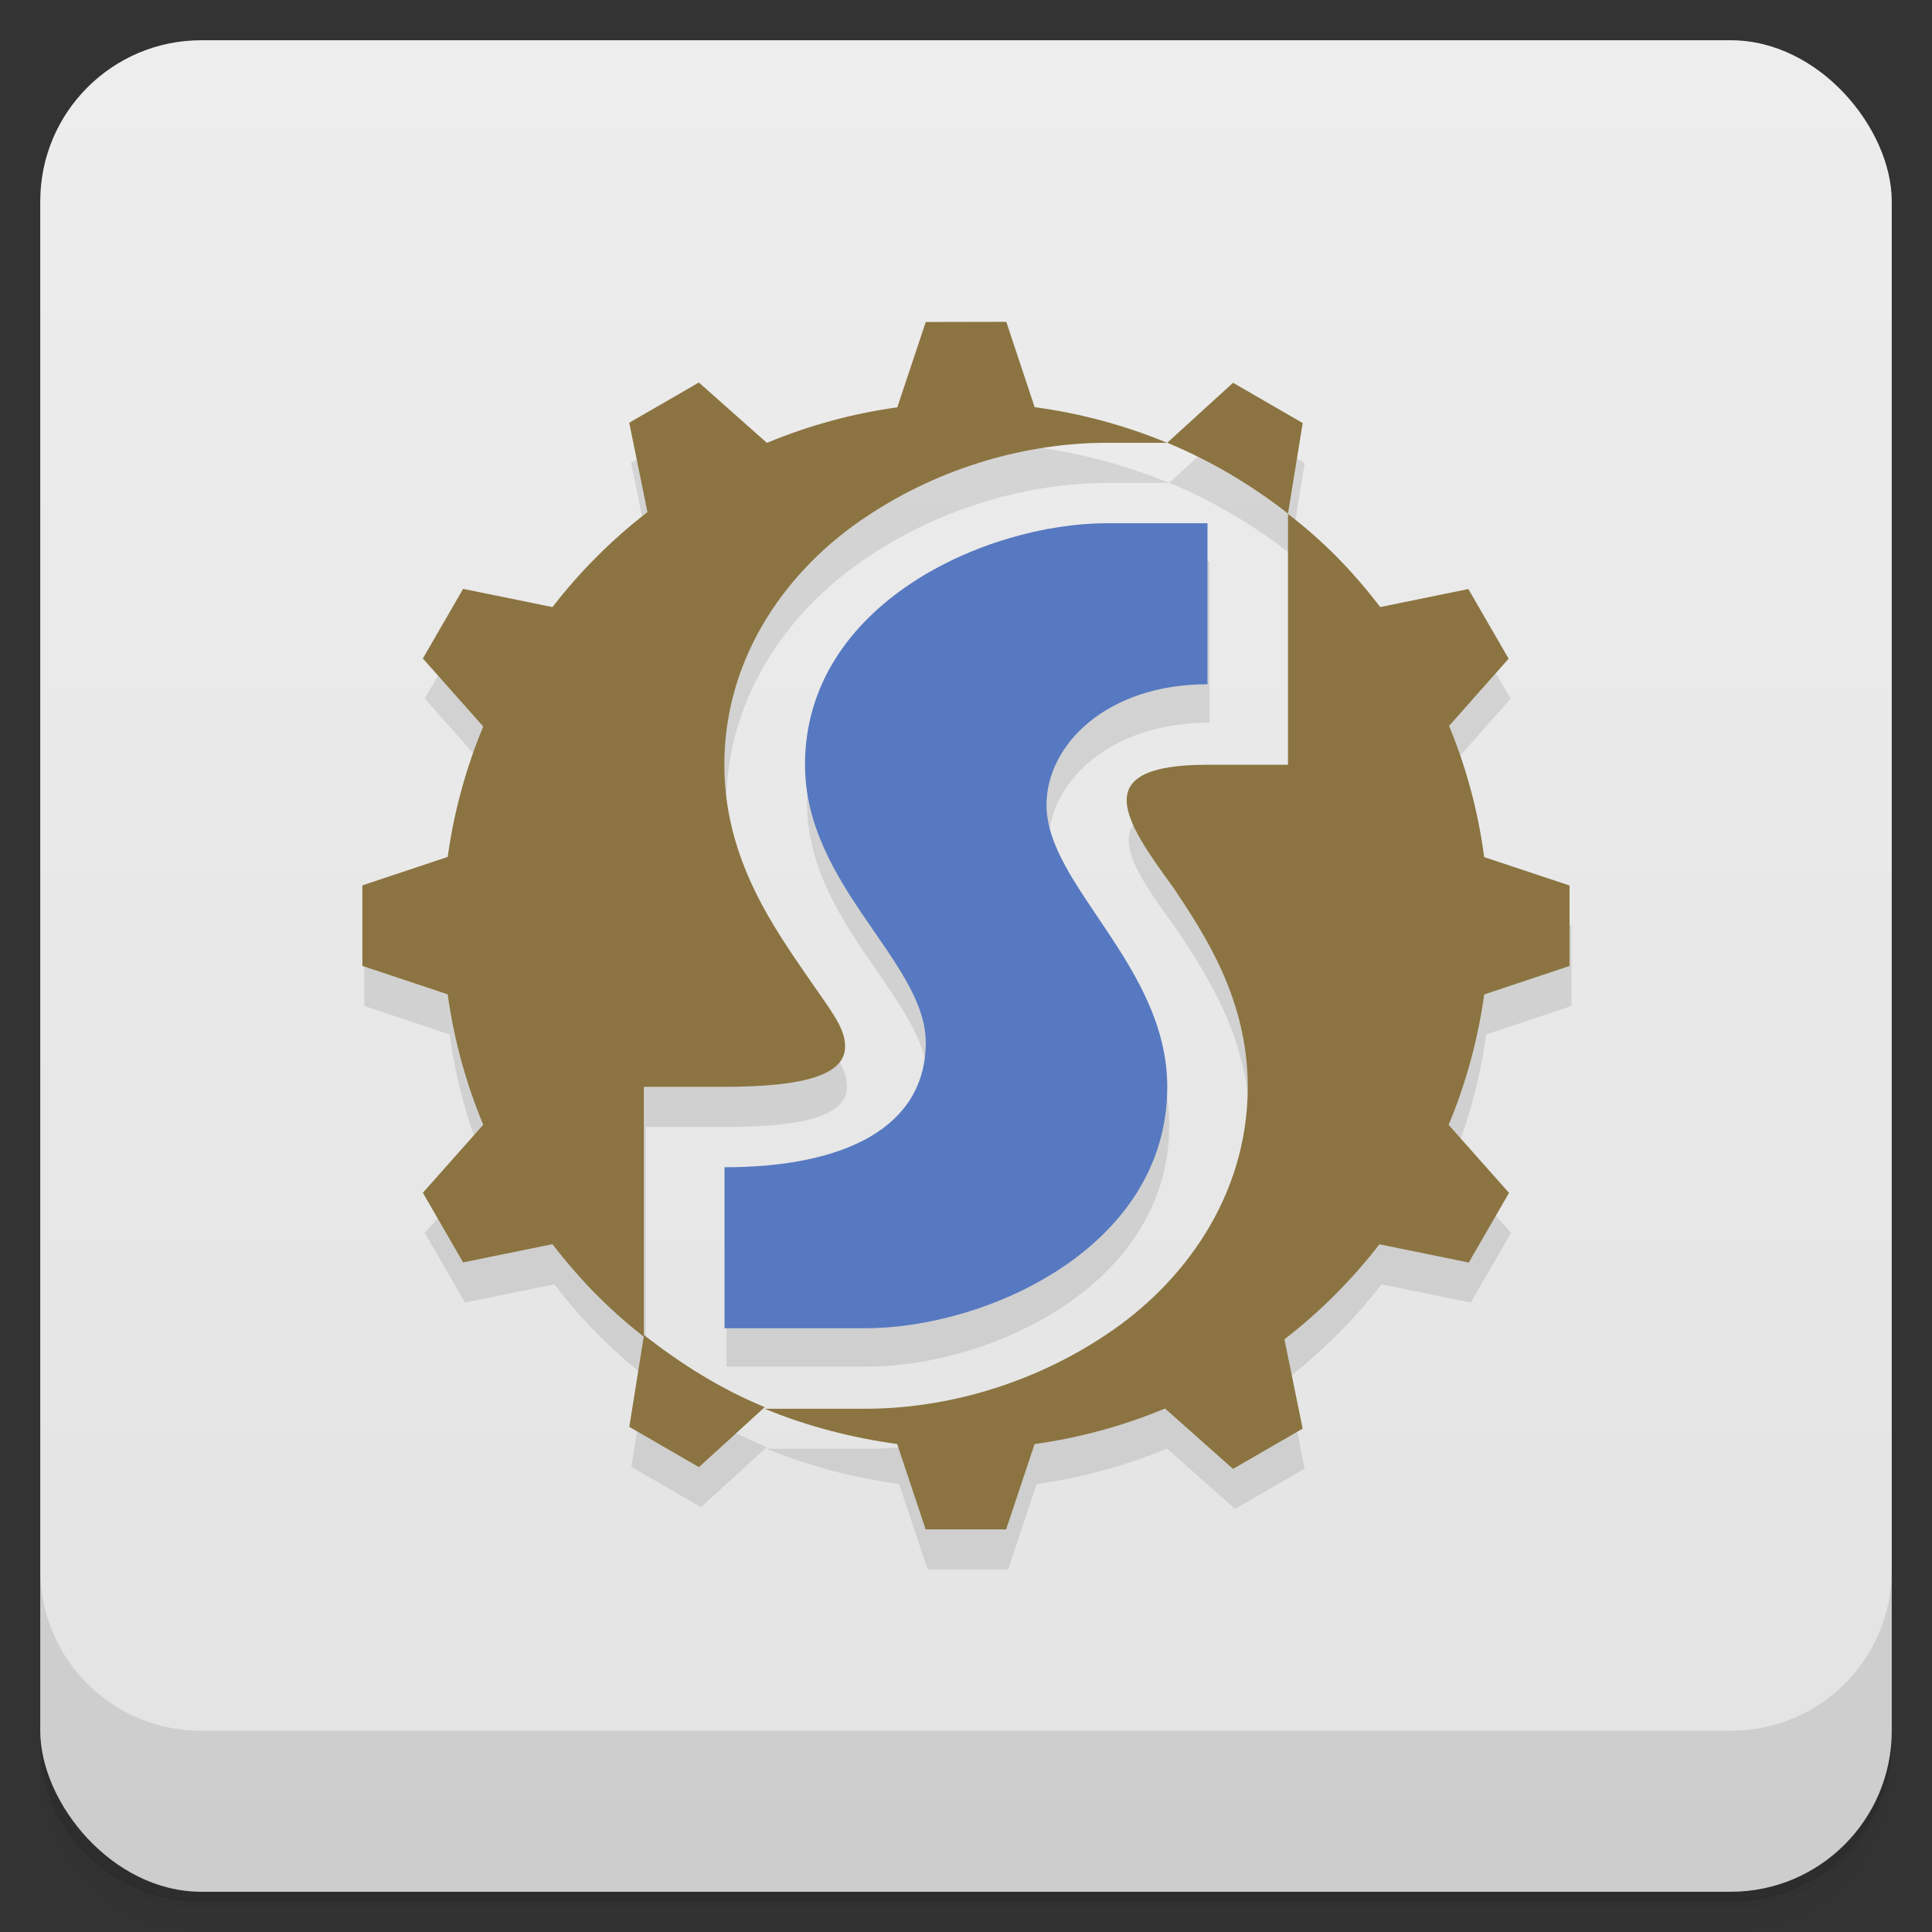 <svg version="1.1" viewBox="0 0 48 48" xmlns="http://www.w3.org/2000/svg">
 <rect x="0" y="0" width="48" height="48" fill="#333333" stroke="none"/>
 <defs>
  <linearGradient id="bg" x2="0" y1="1" y2="47" gradientUnits="userSpaceOnUse">
   <stop style="stop-color:#ededed" offset="0"/>
   <stop style="stop-color:#e3e3e3" offset="1"/>
  </linearGradient>
 </defs>
 <path d="m1 43v0.25c0 2.22 1.78 4 4 4h38c2.22 0 4-1.78 4-4v-0.25c0 2.22-1.78 4-4 4h-38c-2.22 0-4-1.78-4-4zm0 0.5v0.5c0 2.22 1.78 4 4 4h38c2.22 0 4-1.78 4-4v-0.5c0 2.22-1.78 4-4 4h-38c-2.22 0-4-1.78-4-4z" style="opacity:.02"/>
 <path d="m1 43.2v0.25c0 2.22 1.78 4 4 4h38c2.22 0 4-1.78 4-4v-0.25c0 2.22-1.78 4-4 4h-38c-2.22 0-4-1.78-4-4z" style="opacity:.05"/>
 <path d="m1 43v0.25c0 2.22 1.78 4 4 4h38c2.22 0 4-1.78 4-4v-0.25c0 2.22-1.78 4-4 4h-38c-2.22 0-4-1.78-4-4z" style="opacity:.1"/>
 <rect x="1" y="1" width="46" height="46" rx="4" style="fill:url(#bg)"/>
 <path d="m1 39v4c0 2.22 1.78 4 4 4h38c2.22 0 4-1.78 4-4v-4c0 2.22-1.78 4-4 4h-38c-2.22 0-4-1.78-4-4z" style="opacity:.1"/>
 <path d="m19.1 12-1.69-1.5-1.73 1 0.453 2.22-2.36 2.36-2.22-0.453-1 1.73 1.5 1.69-0.883 3.24-2.12 0.707v2l2.12 0.707c0.153 1.11 0.45 2.2 0.883 3.24l-1.5 1.69 1 1.73 2.22-0.453c0.682 0.885 1.39 1.61 2.27 2.3v-6.21h2c2 0 3-0.3 3-1 0-0.5-0.363-0.891-1.15-2.05s-1.85-2.78-1.85-4.95c0-2.75 1.63-4.91 3.52-6.16 1.88-1.26 4.04-1.84 5.98-1.84h1.5c-1.04-0.432-2.17-0.737-3.29-0.885zm9.95-0.006c1.08 0.449 2.08 1.04 3 1.76l0.365-2.25-1.73-1zm3 1.76v6.24h-2c-3 0-2.07 1.38-0.85 3.05 0.788 1.18 1.85 2.78 1.85 4.95 0 2.75-1.63 4.91-3.52 6.16-1.88 1.26-4.04 1.84-5.98 1.84h-2.5c1.04 0.433 2.18 0.724 3.29 0.877l0.707 2.12h2l0.707-2.12c1.11-0.153 2.2-0.45 3.24-0.883l1.69 1.5 1.73-1-0.453-2.22c0.885-0.682 1.68-1.48 2.36-2.36l2.22 0.453 1-1.73-1.5-1.69c0.433-1.04 0.73-2.13 0.883-3.24l2.12-0.707v-2l-2.12-0.705-0.873-3.26 1.48-1.67-1-1.73-2.19 0.447c-0.688-0.896-1.41-1.64-2.3-2.32zm-13 22.2c-1.1-0.454-2.06-1.06-3-1.79l-0.365 2.28 1.73 1zm8.5-22c-3 0-7.5 2-7.5 6 0 3 3 4.9 3 6.9 0 2.1-2 3.1-5 3.1v4h3.5c3 0 7.5-2 7.5-6 0-3-3-5-3-7 0-1.5 1.5-3 4-3v-4z" style="opacity:.1"/>
 <path d="m23 8-0.707 2.12c-1.11 0.153-2.2 0.45-3.24 0.883l-1.69-1.5-1.73 1 0.453 2.22c-0.885 0.682-1.68 1.48-2.36 2.36l-2.22-0.453-1 1.73 1.5 1.69c-0.433 1.04-0.73 2.13-0.883 3.24l-2.12 0.707v2l2.12 0.707c0.153 1.11 0.45 2.2 0.883 3.24l-1.5 1.69 1 1.73 2.22-0.453c0.682 0.885 1.39 1.61 2.27 2.3v-6.21h2c2 0 3-0.3 3-1 0-0.5-0.363-0.891-1.15-2.05s-1.85-2.78-1.85-4.95c0-2.75 1.63-4.91 3.52-6.16 1.88-1.26 4.04-1.84 5.98-1.84h1.5c-1.04-0.432-2.17-0.737-3.29-0.885l-0.705-2.12zm6 3c1.08 0.449 2.08 1.04 3 1.76l0.365-2.25-1.73-1zm3 1.76v6.24h-2c-3 0-2.07 1.38-0.85 3.05 0.788 1.18 1.85 2.78 1.85 4.95 0 2.75-1.63 4.91-3.52 6.16-1.88 1.26-4.04 1.84-5.98 1.84h-2.5c1.04 0.433 2.18 0.724 3.29 0.877l0.707 2.12h2l0.707-2.12c1.11-0.153 2.2-0.45 3.24-0.883l1.69 1.5 1.73-1-0.453-2.22c0.885-0.682 1.68-1.48 2.36-2.36l2.22 0.453 1-1.73-1.5-1.69c0.433-1.04 0.73-2.13 0.883-3.24l2.12-0.707v-2l-2.12-0.705c-0.148-1.12-0.441-2.22-0.873-3.26l1.48-1.67-1-1.73-2.19 0.447c-0.688-0.896-1.41-1.64-2.3-2.32zm-13 22.2c-1.1-0.454-2.06-1.06-3-1.79l-0.365 2.28 1.73 1z" style="fill:#8b7441"/>
 <path d="m27.5 13c-3 0-7.5 2-7.5 6 0 3 3 4.9 3 6.9 0 2.1-2 3.1-5 3.1v4h3.5c3 0 7.5-2 7.5-6 0-3-3-5-3-7 0-1.5 1.5-3 4-3v-4z" style="fill:#5779c1"/>
</svg>
